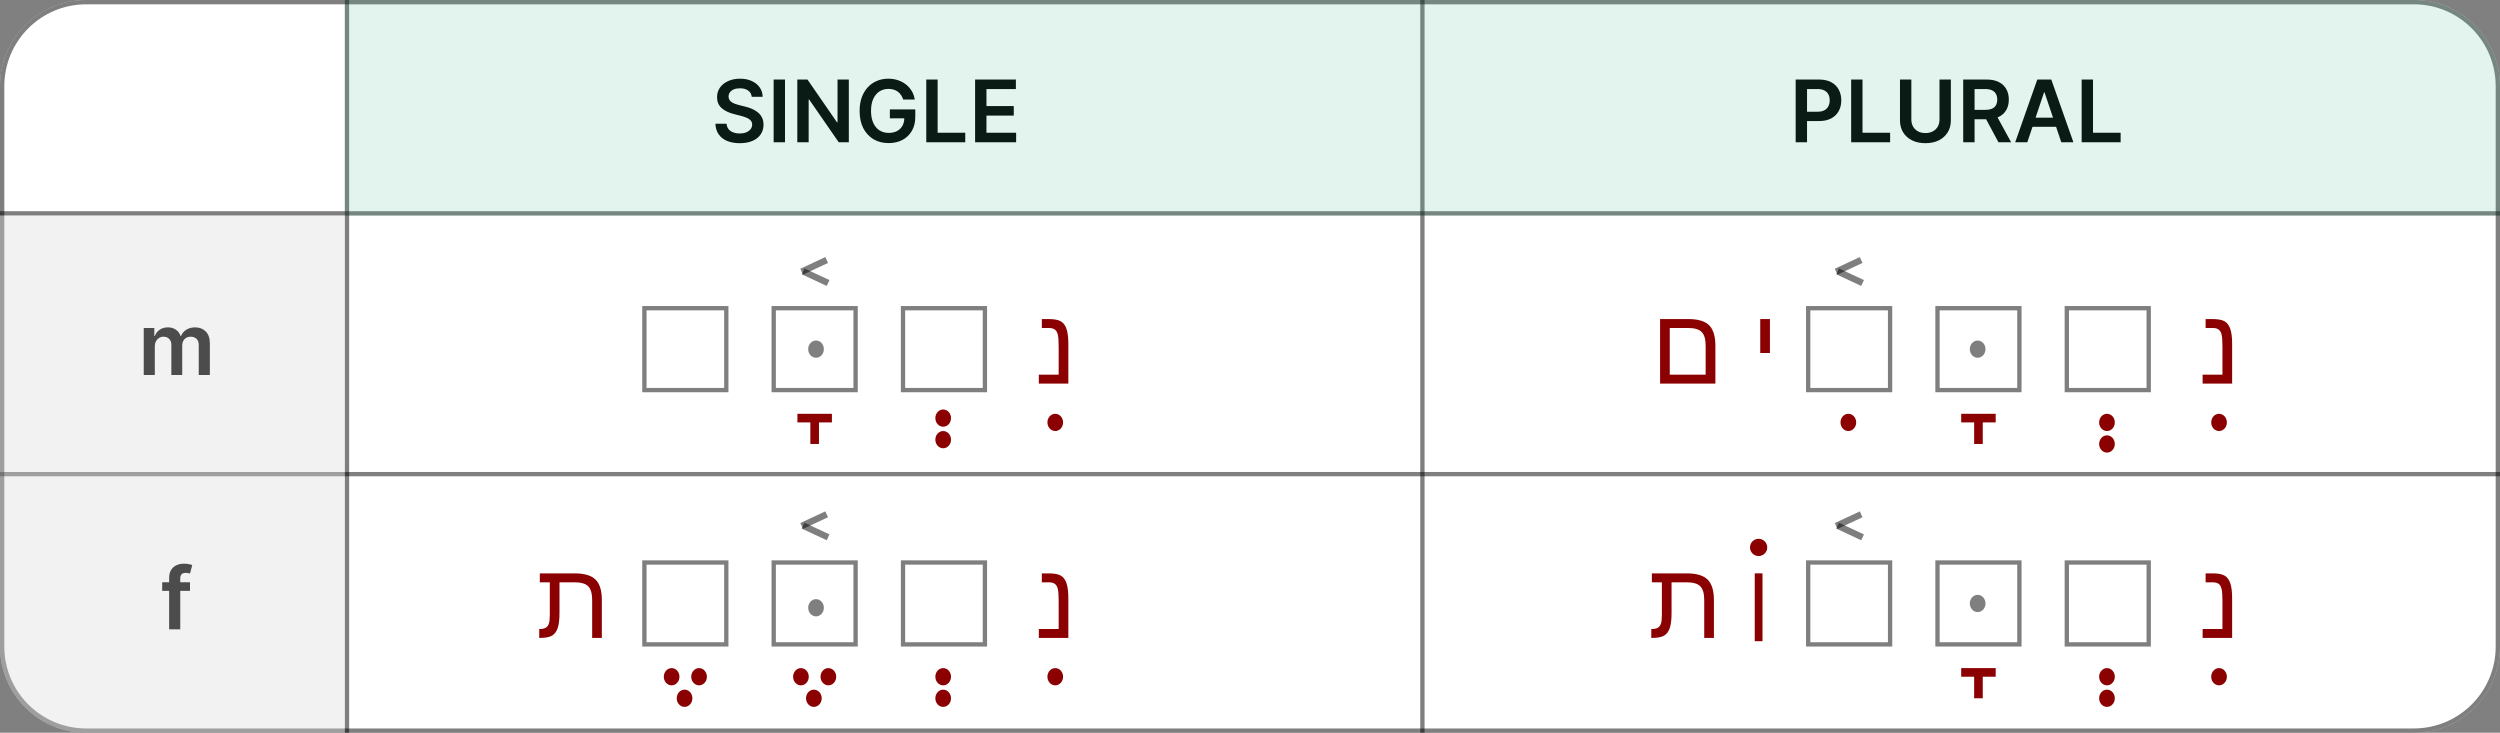 <svg width="580" height="170" viewBox="0 0 580 170" fill="none" xmlns="http://www.w3.org/2000/svg">
<rect x="0" y="0" width="580" height="170" fill="#808080" stroke="none"/>
<path d="M0 20C0 8.954 8.954 0 20 0H560C571.046 0 580 8.954 580 20V150C580 161.046 571.046 170 560 170H20C8.954 170 0 161.046 0 150V20Z" fill="white"/>
<path d="M0.5 20C0.5 9.23 9.23 0.5 20 0.5H560C570.77 0.5 579.5 9.23 579.5 20V150C579.5 160.77 570.77 169.5 560 169.5H20C9.23 169.5 0.5 160.77 0.5 150V20Z" stroke="black" stroke-opacity="0.5"/>
<path d="M0 110L580 110" stroke="black" stroke-opacity="0.5"/>
<line y1="49.5" x2="580" y2="49.5" stroke="black" stroke-opacity="0.5"/>
<path d="M330 1.85774e-08L330 170" stroke="black" stroke-opacity="0.5"/>
<line x1="80.5" y1="2.18557e-08" x2="80.5" y2="170" stroke="black" stroke-opacity="0.5"/>
<path d="M174.402 22.453C174.336 21.833 174.056 21.35 173.564 21.004C173.076 20.659 172.442 20.486 171.661 20.486C171.111 20.486 170.64 20.569 170.247 20.734C169.854 20.9 169.554 21.125 169.345 21.409C169.137 21.693 169.03 22.017 169.026 22.382C169.026 22.685 169.094 22.948 169.232 23.171C169.374 23.393 169.565 23.582 169.807 23.739C170.048 23.89 170.316 24.018 170.609 24.122C170.903 24.226 171.199 24.314 171.497 24.385L172.861 24.726C173.41 24.854 173.938 25.026 174.445 25.244C174.956 25.462 175.413 25.737 175.815 26.068C176.223 26.4 176.545 26.8 176.781 27.268C177.018 27.737 177.136 28.287 177.136 28.916C177.136 29.768 176.919 30.519 176.483 31.168C176.047 31.812 175.418 32.316 174.594 32.68C173.775 33.04 172.783 33.22 171.618 33.22C170.486 33.22 169.504 33.045 168.67 32.695C167.842 32.344 167.193 31.833 166.724 31.16C166.26 30.488 166.009 29.669 165.972 28.703H168.564C168.602 29.21 168.758 29.631 169.033 29.967C169.307 30.303 169.665 30.555 170.105 30.72C170.55 30.886 171.047 30.969 171.597 30.969C172.17 30.969 172.671 30.884 173.102 30.713C173.538 30.538 173.879 30.296 174.125 29.989C174.371 29.676 174.497 29.312 174.501 28.895C174.497 28.516 174.385 28.204 174.168 27.957C173.95 27.706 173.644 27.498 173.251 27.332C172.863 27.162 172.409 27.01 171.888 26.878L170.233 26.452C169.035 26.144 168.088 25.678 167.392 25.053C166.701 24.423 166.355 23.587 166.355 22.546C166.355 21.688 166.587 20.938 167.051 20.294C167.52 19.65 168.157 19.151 168.962 18.796C169.767 18.436 170.678 18.256 171.696 18.256C172.728 18.256 173.633 18.436 174.409 18.796C175.19 19.151 175.804 19.645 176.249 20.28C176.694 20.91 176.923 21.634 176.938 22.453H174.402ZM182.12 18.454V33H179.485V18.454H182.12ZM196.927 18.454V33H194.583L187.729 23.092H187.609V33H184.974V18.454H187.332L194.178 28.369H194.306V18.454H196.927ZM209.542 23.099C209.424 22.716 209.261 22.373 209.052 22.07C208.849 21.762 208.602 21.499 208.314 21.281C208.029 21.063 207.703 20.9 207.333 20.791C206.964 20.678 206.562 20.621 206.126 20.621C205.345 20.621 204.649 20.817 204.038 21.21C203.427 21.603 202.947 22.181 202.596 22.943C202.251 23.701 202.078 24.624 202.078 25.713C202.078 26.812 202.251 27.742 202.596 28.504C202.942 29.267 203.422 29.847 204.038 30.244C204.654 30.637 205.368 30.834 206.183 30.834C206.922 30.834 207.561 30.692 208.1 30.408C208.645 30.124 209.064 29.721 209.358 29.2C209.651 28.675 209.798 28.059 209.798 27.354L210.395 27.446H206.446V25.386H212.348V27.134C212.348 28.379 212.083 29.456 211.552 30.365C211.022 31.274 210.293 31.975 209.365 32.467C208.437 32.955 207.371 33.199 206.169 33.199C204.829 33.199 203.652 32.898 202.639 32.297C201.63 31.691 200.842 30.831 200.274 29.719C199.71 28.601 199.429 27.276 199.429 25.741C199.429 24.567 199.594 23.518 199.926 22.595C200.262 21.672 200.731 20.888 201.332 20.244C201.933 19.596 202.639 19.103 203.449 18.767C204.258 18.426 205.139 18.256 206.091 18.256C206.895 18.256 207.646 18.374 208.342 18.611C209.038 18.843 209.656 19.174 210.196 19.605C210.74 20.036 211.188 20.547 211.538 21.139C211.888 21.731 212.118 22.384 212.227 23.099H209.542ZM214.896 33V18.454H217.531V30.791H223.937V33H214.896ZM226.224 33V18.454H235.684V20.663H228.859V24.612H235.194V26.821H228.859V30.791H235.741V33H226.224Z" fill="black"/>
<path d="M416.597 33V18.454H422.051C423.169 18.454 424.106 18.663 424.864 19.079C425.626 19.496 426.201 20.069 426.59 20.798C426.983 21.523 427.179 22.347 427.179 23.27C427.179 24.203 426.983 25.031 426.59 25.756C426.197 26.48 425.617 27.051 424.85 27.467C424.083 27.879 423.138 28.085 422.016 28.085H418.401V25.919H421.661C422.314 25.919 422.849 25.805 423.266 25.578C423.682 25.351 423.99 25.038 424.189 24.641C424.393 24.243 424.494 23.786 424.494 23.27C424.494 22.754 424.393 22.299 424.189 21.906C423.99 21.513 423.68 21.208 423.259 20.99C422.842 20.767 422.305 20.656 421.646 20.656H419.232V33H416.597ZM429.468 33V18.454H432.103V30.791H438.509V33H429.468ZM449.965 18.454H452.6V27.957C452.6 28.999 452.354 29.915 451.861 30.706C451.374 31.497 450.687 32.115 449.802 32.56C448.916 33 447.882 33.22 446.698 33.22C445.51 33.22 444.473 33 443.587 32.56C442.702 32.115 442.015 31.497 441.528 30.706C441.04 29.915 440.796 28.999 440.796 27.957V18.454H443.431V27.737C443.431 28.343 443.564 28.883 443.829 29.357C444.099 29.83 444.477 30.202 444.965 30.472C445.453 30.737 446.03 30.869 446.698 30.869C447.366 30.869 447.943 30.737 448.431 30.472C448.923 30.202 449.302 29.83 449.567 29.357C449.832 28.883 449.965 28.343 449.965 27.737V18.454ZM455.464 33V18.454H460.919C462.036 18.454 462.973 18.649 463.731 19.037C464.493 19.425 465.069 19.97 465.457 20.671C465.85 21.366 466.046 22.178 466.046 23.107C466.046 24.039 465.847 24.849 465.45 25.535C465.057 26.217 464.477 26.745 463.71 27.119C462.943 27.489 462 27.673 460.883 27.673H456.998V25.486H460.528C461.181 25.486 461.716 25.396 462.133 25.216C462.55 25.031 462.857 24.764 463.056 24.413C463.26 24.058 463.362 23.623 463.362 23.107C463.362 22.59 463.26 22.15 463.056 21.785C462.853 21.416 462.543 21.137 462.126 20.947C461.709 20.753 461.172 20.656 460.514 20.656H458.099V33H455.464ZM462.978 26.409L466.579 33H463.639L460.102 26.409H462.978ZM470.34 33H467.527L472.648 18.454H475.901L481.029 33H478.216L474.331 21.438H474.218L470.34 33ZM470.432 27.297H478.102V29.413H470.432V27.297ZM482.944 33V18.454H485.579V30.791H491.986V33H482.944Z" fill="black"/>
<path d="M33.346 87V76.091H35.804V77.945H35.932C36.159 77.32 36.535 76.832 37.061 76.481C37.587 76.126 38.214 75.949 38.943 75.949C39.682 75.949 40.304 76.129 40.811 76.489C41.322 76.844 41.682 77.329 41.89 77.945H42.004C42.246 77.338 42.653 76.856 43.226 76.496C43.803 76.131 44.487 75.949 45.278 75.949C46.282 75.949 47.101 76.266 47.736 76.901C48.37 77.535 48.687 78.461 48.687 79.678V87H46.109V80.075C46.109 79.398 45.929 78.903 45.569 78.591C45.21 78.274 44.769 78.115 44.248 78.115C43.628 78.115 43.143 78.309 42.792 78.697C42.447 79.081 42.274 79.581 42.274 80.196V87H39.753V79.969C39.753 79.405 39.582 78.956 39.241 78.619C38.905 78.283 38.465 78.115 37.92 78.115C37.551 78.115 37.215 78.21 36.912 78.399C36.609 78.584 36.367 78.847 36.187 79.188C36.007 79.524 35.917 79.917 35.917 80.367V87H33.346Z" fill="black"/>
<path d="M44.077 135.091V137.08H37.628V135.091H44.077ZM39.24 146V134.061C39.24 133.327 39.392 132.716 39.695 132.229C40.003 131.741 40.415 131.376 40.931 131.135C41.447 130.893 42.02 130.773 42.65 130.773C43.095 130.773 43.49 130.808 43.836 130.879C44.181 130.95 44.437 131.014 44.603 131.071L44.091 133.06C43.982 133.027 43.845 132.993 43.679 132.96C43.514 132.922 43.329 132.903 43.125 132.903C42.647 132.903 42.309 133.019 42.11 133.251C41.916 133.479 41.819 133.805 41.819 134.232V146H39.24Z" fill="black"/>
<path d="M80 0H560C571.046 0 580 8.954 580 20V50H80V0Z" fill="#3EB489" fill-opacity="0.15"/>
<path d="M0 50H80V170H20C8.954 170 0 161.046 0 150V50Z" fill="#D9D9D9" fill-opacity="0.35"/>
<rect x="479" y="130" width="20" height="20" fill="white"/>
<rect x="479.5" y="130.5" width="19" height="19" stroke="black" stroke-opacity="0.5"/>
<rect x="449" y="130" width="20" height="20" fill="white"/>
<rect x="449.5" y="130.5" width="19" height="19" stroke="black" stroke-opacity="0.5"/>
<circle cx="408" cy="127" r="2" fill="#8B0000"/>
<path d="M387.399 145.681C387.122 146.503 386.683 147.097 386.081 147.463C385.478 147.821 384.53 148 383.236 148H383.102V145.925H383.31C383.871 145.925 384.319 145.819 384.652 145.607C384.978 145.396 385.21 145.074 385.348 144.643C385.486 144.204 385.556 143.54 385.556 142.653V135.097H383.236V133.022H391.33C393.576 133.022 395.187 133.502 396.164 134.462C397.14 135.415 397.628 137.001 397.628 139.223V148H395.382V139.199C395.382 137.701 395.077 136.643 394.467 136.025C393.865 135.406 392.811 135.097 391.305 135.097H387.802V142.202C387.802 143.699 387.667 144.859 387.399 145.681Z" fill="#8B0000"/>
<path d="M408.898 133.018V148.76H407.102V133.018H408.898Z" fill="#8B0000"/>
<rect x="419" y="130" width="20" height="20" fill="white"/>
<rect x="419.5" y="130.5" width="19" height="19" stroke="black" stroke-opacity="0.5"/>
<line x1="425.983" y1="122.026" x2="431.786" y2="119.32" stroke="black" stroke-opacity="0.5" stroke-width="1.5"/>
<line x1="426.317" y1="121.954" x2="432.12" y2="124.66" stroke="black" stroke-opacity="0.5" stroke-width="1.5"/>
<ellipse cx="488.818" cy="162" rx="1.818" ry="2" fill="#8B0000"/>
<ellipse cx="488.818" cy="157" rx="1.818" ry="2" fill="#8B0000"/>
<path d="M517.856 138.82V148H511.008V145.925H515.61V139.455C515.61 138.137 515.545 137.205 515.415 136.66C515.285 136.098 515.057 135.699 514.731 135.463C514.414 135.219 513.954 135.097 513.352 135.097H511.704V133.022H513.279C514.581 133.022 515.533 133.201 516.135 133.559C516.737 133.925 517.173 134.523 517.441 135.354C517.718 136.175 517.856 137.331 517.856 138.82Z" fill="#8B0000"/>
<ellipse cx="458.818" cy="140" rx="1.818" ry="2" fill="black" fill-opacity="0.5"/>
<ellipse cx="514.818" cy="157" rx="1.818" ry="2" fill="#8B0000"/>
<path d="M459 162V156" stroke="#8B0000" stroke-width="2"/>
<path d="M455 156H463" stroke="#8B0000" stroke-width="2"/>
<rect x="479" y="71" width="20" height="20" fill="white"/>
<rect x="479.5" y="71.5" width="19" height="19" stroke="black" stroke-opacity="0.5"/>
<rect x="449" y="71" width="20" height="20" fill="white"/>
<rect x="449.5" y="71.5" width="19" height="19" stroke="black" stroke-opacity="0.5"/>
<path d="M410.623 74.022V81.895H408.377V74.022H410.623Z" fill="#8B0000"/>
<ellipse cx="488.818" cy="103" rx="1.818" ry="2" fill="#8B0000"/>
<ellipse cx="488.818" cy="98" rx="1.818" ry="2" fill="#8B0000"/>
<ellipse cx="428.818" cy="98" rx="1.818" ry="2" fill="#8B0000"/>
<ellipse cx="514.818" cy="98" rx="1.818" ry="2" fill="#8B0000"/>
<path d="M397.97 80.223V89H385.14V74.022H391.695C393.941 74.022 395.549 74.502 396.517 75.462C397.486 76.423 397.97 78.01 397.97 80.223ZM387.386 86.925H395.711V80.199C395.711 78.718 395.41 77.664 394.808 77.037C394.214 76.41 393.168 76.097 391.671 76.097H387.386V86.925Z" fill="#8B0000"/>
<rect x="419" y="71" width="20" height="20" fill="white"/>
<rect x="419.5" y="71.5" width="19" height="19" stroke="black" stroke-opacity="0.5"/>
<line x1="425.983" y1="63.026" x2="431.786" y2="60.32" stroke="black" stroke-opacity="0.5" stroke-width="1.5"/>
<line x1="426.317" y1="62.954" x2="432.12" y2="65.659" stroke="black" stroke-opacity="0.5" stroke-width="1.5"/>
<path d="M517.856 79.82V89H511.008V86.925H515.61V80.455C515.61 79.137 515.545 78.205 515.415 77.66C515.285 77.098 515.057 76.699 514.731 76.463C514.414 76.219 513.954 76.097 513.352 76.097H511.704V74.022H513.279C514.581 74.022 515.533 74.201 516.135 74.559C516.737 74.925 517.173 75.523 517.441 76.353C517.718 77.175 517.856 78.331 517.856 79.82Z" fill="#8B0000"/>
<ellipse cx="458.818" cy="81" rx="1.818" ry="2" fill="black" fill-opacity="0.5"/>
<path d="M459 103V97" stroke="#8B0000" stroke-width="2"/>
<path d="M455 97H463" stroke="#8B0000" stroke-width="2"/>
<rect x="209" y="130" width="20" height="20" fill="white"/>
<rect x="209.5" y="130.5" width="19" height="19" stroke="black" stroke-opacity="0.5"/>
<rect x="179" y="130" width="20" height="20" fill="white"/>
<rect x="179.5" y="130.5" width="19" height="19" stroke="black" stroke-opacity="0.5"/>
<path d="M129.399 145.681C129.122 146.503 128.683 147.097 128.081 147.463C127.478 147.821 126.53 148 125.236 148H125.102V145.925H125.31C125.871 145.925 126.319 145.819 126.652 145.607C126.978 145.396 127.21 145.074 127.348 144.643C127.486 144.204 127.556 143.54 127.556 142.653V135.097H125.236V133.022H133.33C135.576 133.022 137.187 133.502 138.164 134.462C139.14 135.415 139.628 137.001 139.628 139.223V148H137.382V139.199C137.382 137.701 137.077 136.643 136.467 136.025C135.865 135.406 134.811 135.097 133.305 135.097H129.802V142.202C129.802 143.699 129.667 144.859 129.399 145.681Z" fill="#8B0000"/>
<ellipse cx="185.818" cy="157" rx="1.818" ry="2" fill="#8B0000"/>
<ellipse cx="192.182" cy="157" rx="1.818" ry="2" fill="#8B0000"/>
<ellipse cx="188.818" cy="162" rx="1.818" ry="2" fill="#8B0000"/>
<ellipse cx="155.818" cy="157" rx="1.818" ry="2" fill="#8B0000"/>
<ellipse cx="162.182" cy="157" rx="1.818" ry="2" fill="#8B0000"/>
<ellipse cx="158.818" cy="162" rx="1.818" ry="2" fill="#8B0000"/>
<rect x="149" y="130" width="20" height="20" fill="white"/>
<rect x="149.5" y="130.5" width="19" height="19" stroke="black" stroke-opacity="0.5"/>
<line x1="185.983" y1="122.026" x2="191.786" y2="119.32" stroke="black" stroke-opacity="0.5" stroke-width="1.5"/>
<line x1="186.317" y1="121.954" x2="192.12" y2="124.66" stroke="black" stroke-opacity="0.5" stroke-width="1.5"/>
<ellipse cx="189.318" cy="141" rx="1.818" ry="2" fill="black" fill-opacity="0.5"/>
<path d="M247.856 138.82V148H241.008V145.925H245.61V139.455C245.61 138.137 245.545 137.205 245.415 136.66C245.285 136.098 245.057 135.699 244.731 135.463C244.414 135.219 243.954 135.097 243.352 135.097H241.704V133.022H243.279C244.581 133.022 245.533 133.201 246.135 133.559C246.737 133.925 247.173 134.523 247.441 135.354C247.718 136.175 247.856 137.331 247.856 138.82Z" fill="#8B0000"/>
<ellipse cx="244.818" cy="157" rx="1.818" ry="2" fill="#8B0000"/>
<ellipse cx="218.818" cy="162" rx="1.818" ry="2" fill="#8B0000"/>
<ellipse cx="218.818" cy="157" rx="1.818" ry="2" fill="#8B0000"/>
<path d="M247.856 79.82V89H241.008V86.925H245.61V80.455C245.61 79.137 245.545 78.205 245.415 77.66C245.285 77.098 245.057 76.699 244.731 76.463C244.414 76.219 243.954 76.097 243.352 76.097H241.704V74.022H243.279C244.581 74.022 245.533 74.201 246.135 74.559C246.737 74.925 247.173 75.523 247.441 76.353C247.718 77.175 247.856 78.331 247.856 79.82Z" fill="#8B0000"/>
<ellipse cx="218.818" cy="102" rx="1.818" ry="2" fill="#8B0000"/>
<ellipse cx="218.818" cy="97" rx="1.818" ry="2" fill="#8B0000"/>
<rect x="209" y="71" width="20" height="20" fill="white"/>
<rect x="209.5" y="71.5" width="19" height="19" stroke="black" stroke-opacity="0.5"/>
<rect x="179" y="71" width="20" height="20" fill="white"/>
<rect x="179.5" y="71.5" width="19" height="19" stroke="black" stroke-opacity="0.5"/>
<ellipse cx="189.318" cy="81" rx="1.818" ry="2" fill="black" fill-opacity="0.5"/>
<line x1="185.983" y1="63.026" x2="191.786" y2="60.32" stroke="black" stroke-opacity="0.5" stroke-width="1.5"/>
<line x1="186.317" y1="62.954" x2="192.12" y2="65.659" stroke="black" stroke-opacity="0.5" stroke-width="1.5"/>
<rect x="149" y="71" width="20" height="20" fill="white"/>
<rect x="149.5" y="71.5" width="19" height="19" stroke="black" stroke-opacity="0.5"/>
<ellipse cx="244.818" cy="98" rx="1.818" ry="2" fill="#8B0000"/>
<path d="M189 103V97" stroke="#8B0000" stroke-width="2"/>
<path d="M185 97H193" stroke="#8B0000" stroke-width="2"/>
</svg>
